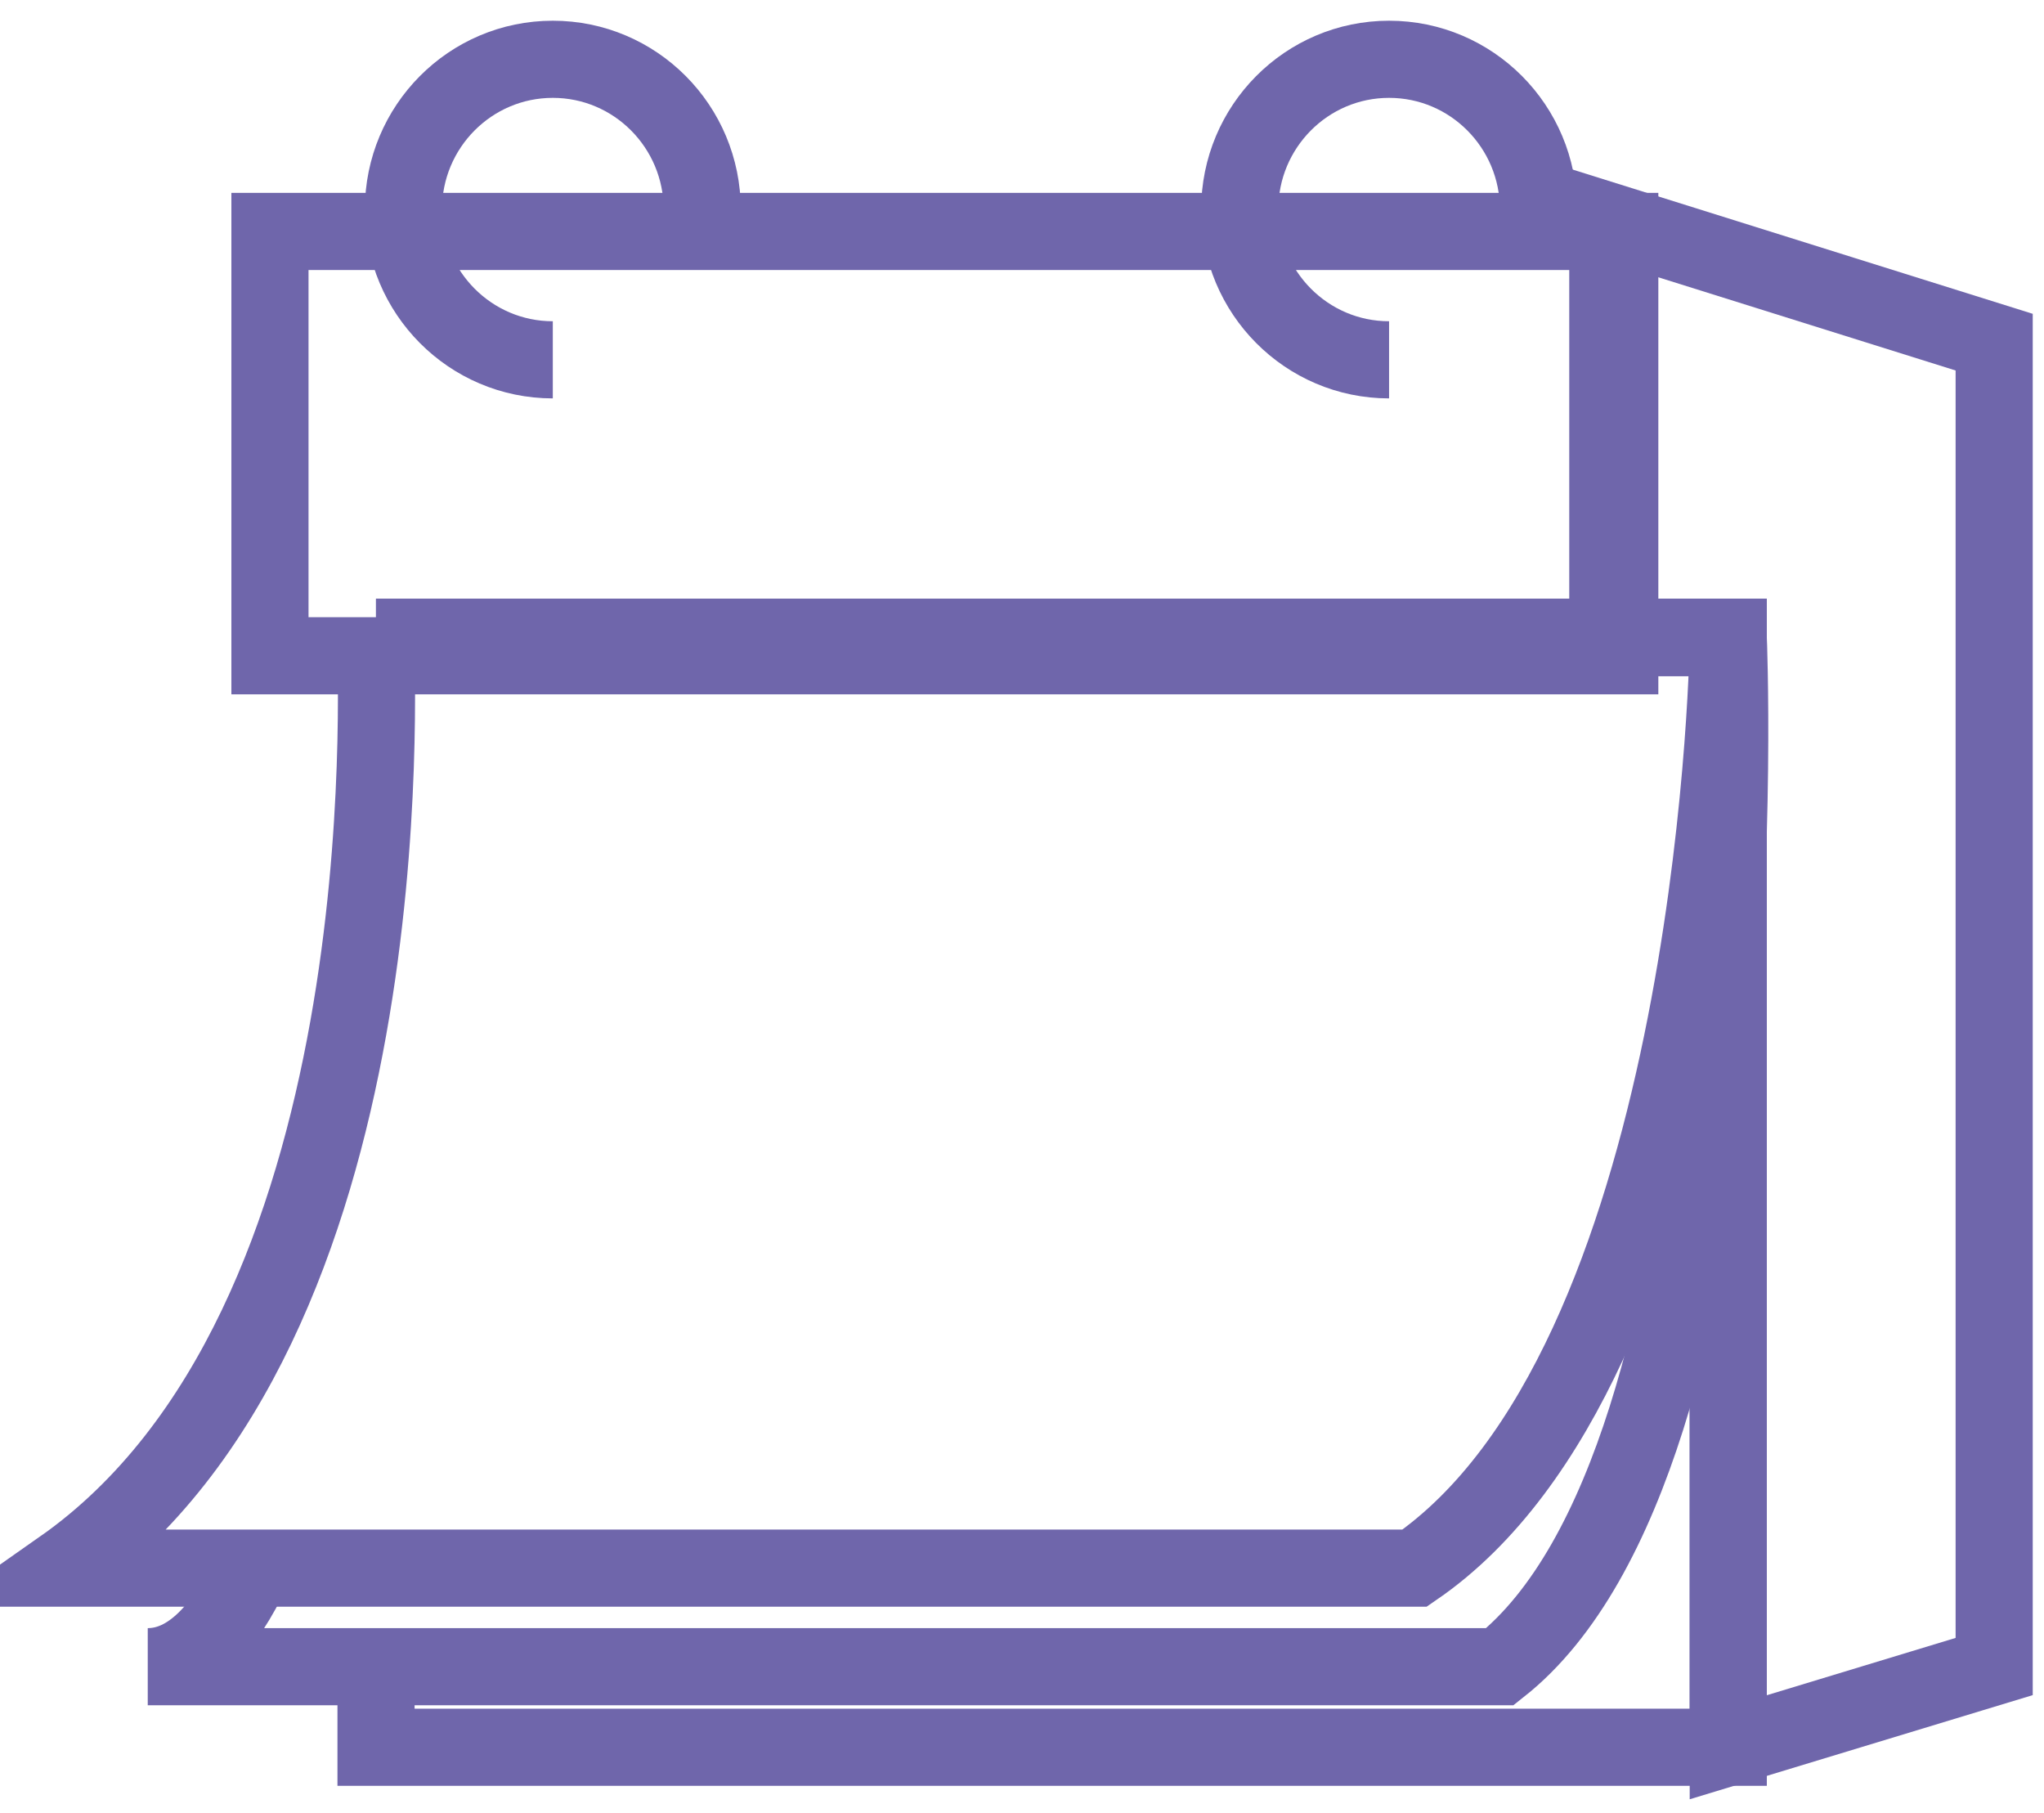 <svg width="53px" height="47px" viewBox="0 0 53 47" xmlns="http://www.w3.org/2000/svg">
  <g transform="translate(1 1)" stroke="#6F66AB" stroke-width="2" fill="none" fill-rule="evenodd">
    <polygon points="6 16 41 16 41 5 6 5"/>
    <polyline points="8.75 15.522 43.813 15.522 43.813 44.296 8.75 44.296 8.75 42.208"/>
    <path d="M8.75,15.522 L43.813,15.522 C43.813,15.522 44.702,36.823 37.893,42.208 L2.831,42.208 C3.918,42.208 4.821,41.232 5.562,39.654"/>
    <polygon points="40.69 4.73 40.69 15.523 43.813 15.523 43.813 44.296 50.708 42.203 50.708 7.87"/>
    <path d="M8.744 15.522C8.744 16.661 9.547 33.378.613 39.652L35.682 39.652C43.315 34.419 43.813 16.661 43.813 15.522L8.751 15.522M17.208 4.432C17.208 2.282 15.474.537 13.334.537 11.195.537 9.461 2.282 9.461 4.432 9.461 6.583 11.195 8.328 13.334 8.328M38.892 4.432C38.892 2.282 37.158.537 35.018.537 32.88.537 31.146 2.282 31.146 4.432 31.146 6.583 32.88 8.328 35.018 8.328"/>
  </g>
</svg>
